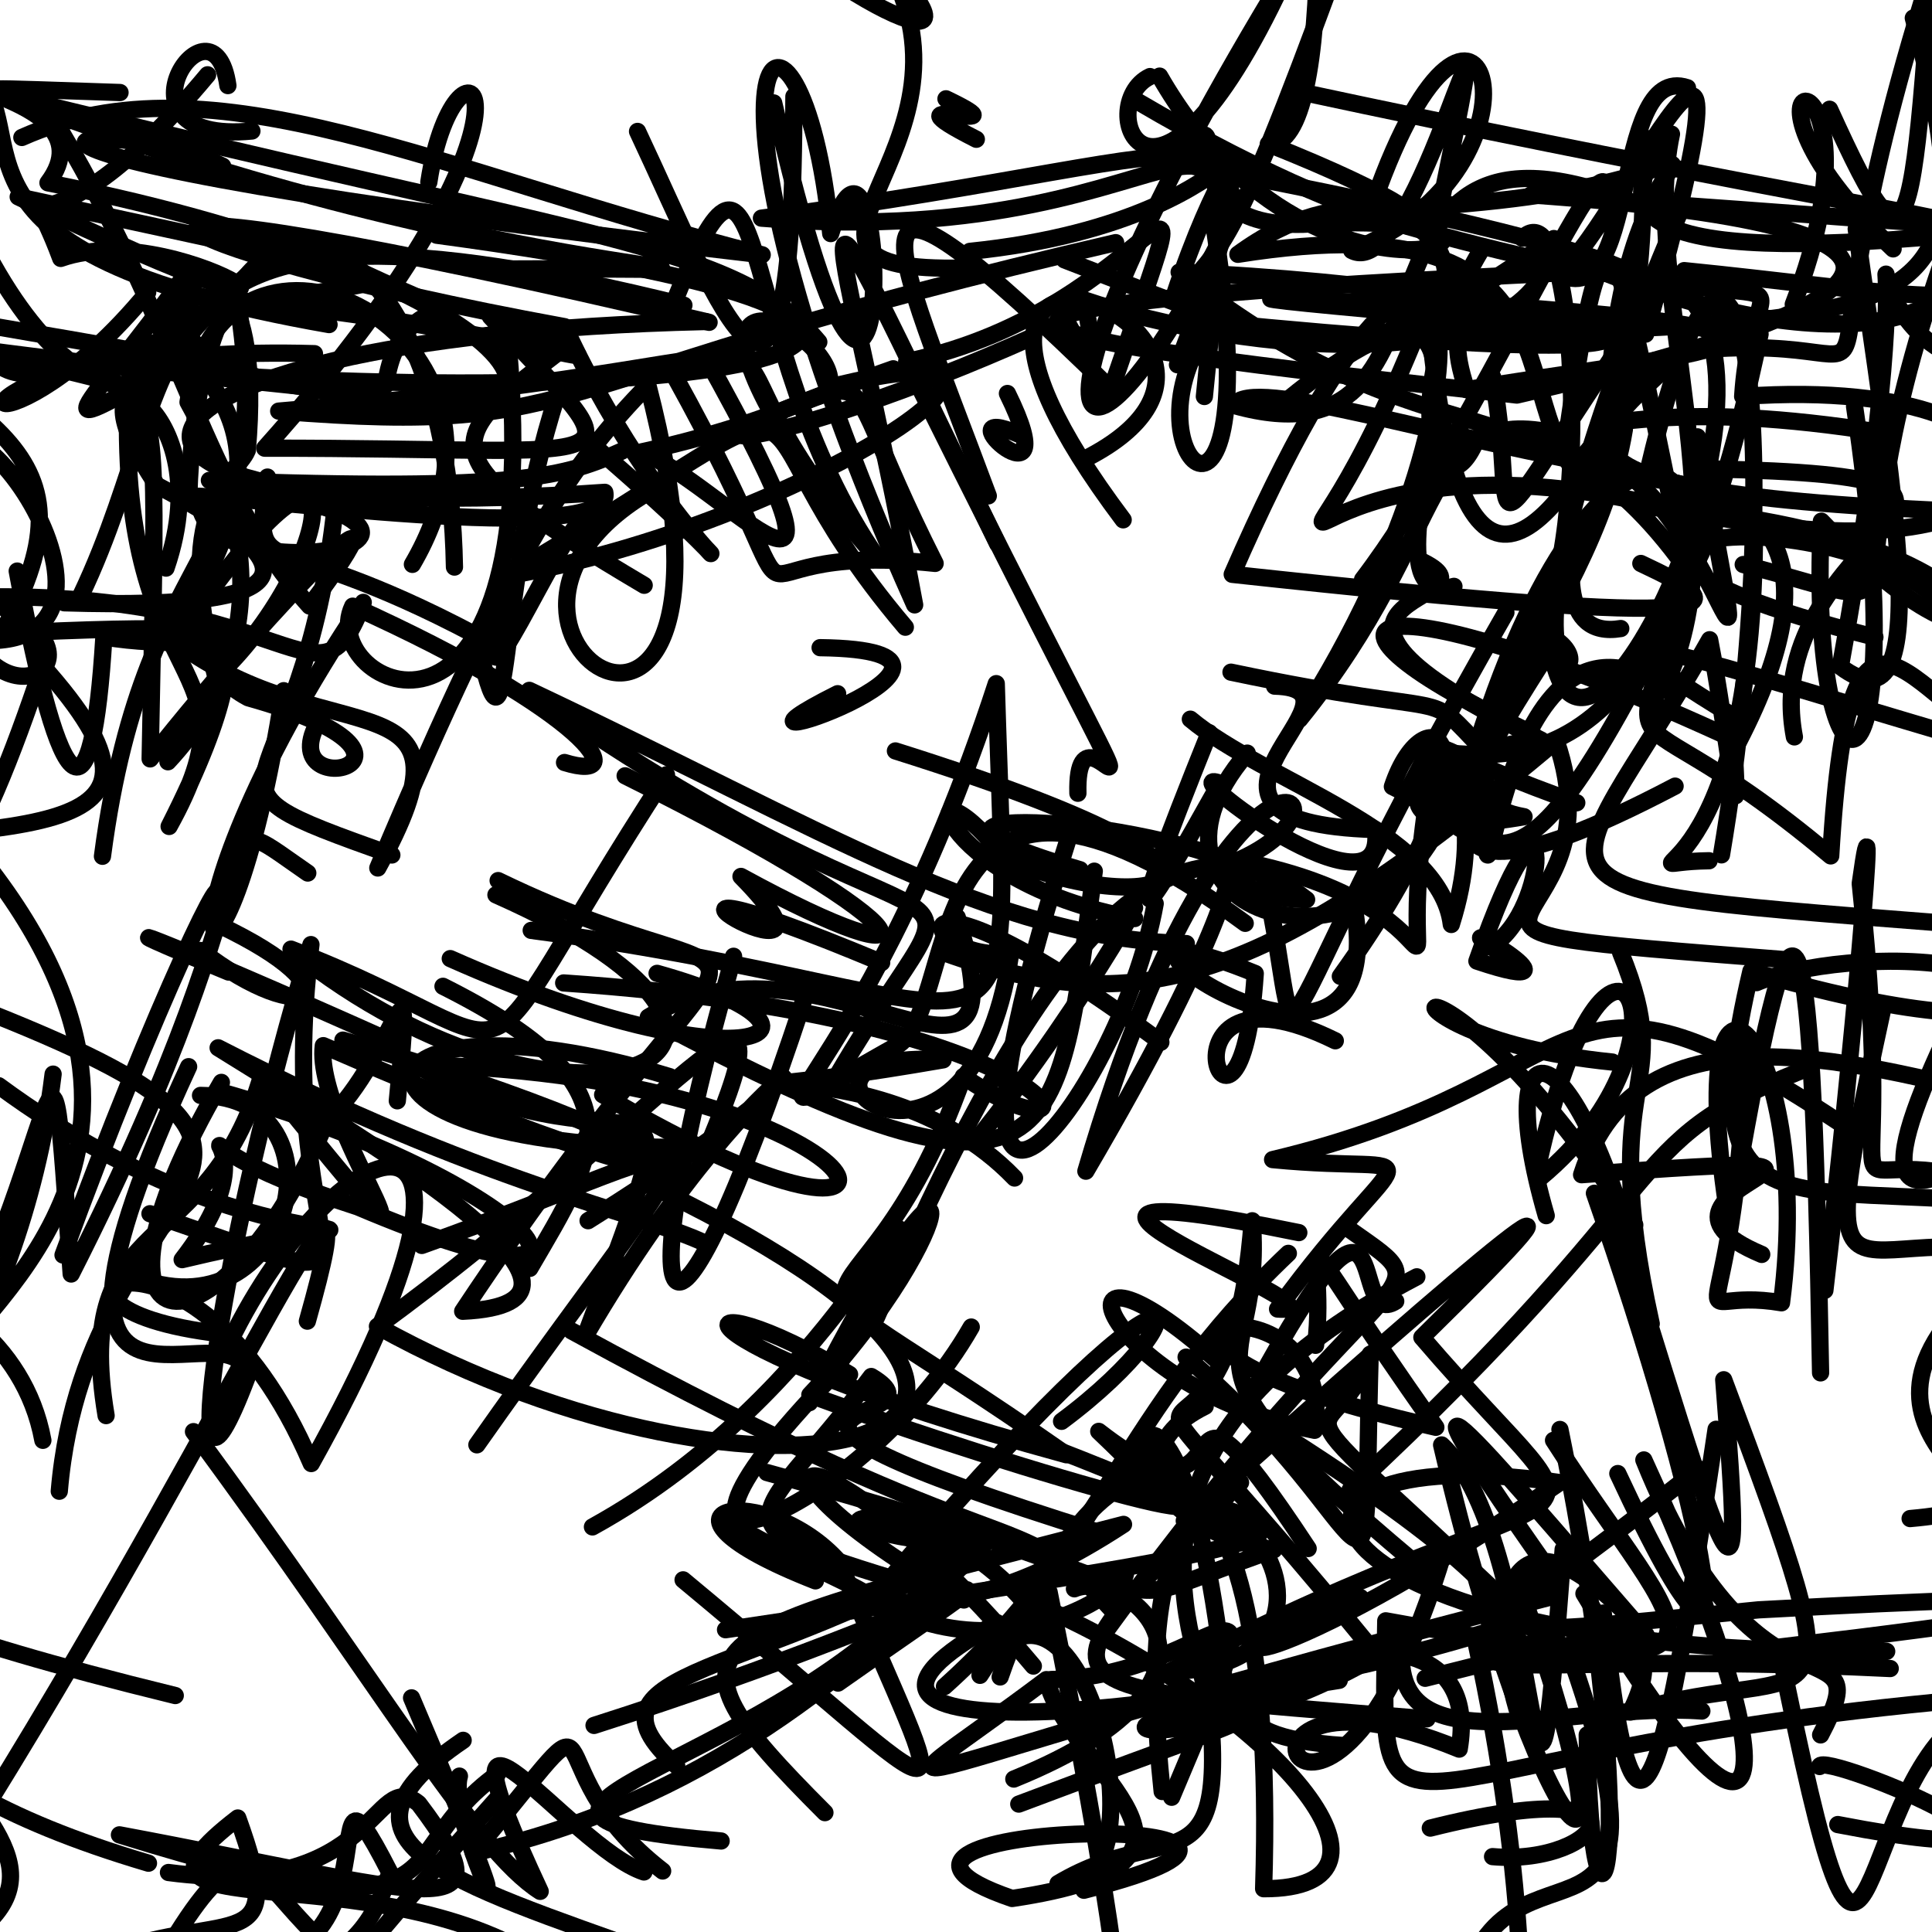 <?xml version="1.0" ?>
<svg xmlns="http://www.w3.org/2000/svg" version="1.1" width="224" height="224">
  <defs/>
  <g>
    <path d="M 68.874 200.049 C 113.515 185.8 124.9 175.593 97.162 195.138 C 106.745 183.504 103.422 187.524 84.68 176.552" stroke-width="2.0" fill="none" stroke="rgb(0, 0, 0)" stroke-opacity="1" stroke-linecap="round" stroke-linejoin="round"/>
    <path d="M 208.776 124.171 C 187.416 132.612 195.653 136.353 156.526 172.758" stroke-width="2.0" fill="none" stroke="rgb(0, 0, 0)" stroke-opacity="1" stroke-linecap="round" stroke-linejoin="round"/>
    <path d="M 128.487 46.51 C 115.846 21.148 129.912 54.363 125.681 34.763 C 143.996 41.01 178.425 44.492 180.156 27.659 C 155.996 44.516 153.318 41.6 123.42 30.131" stroke-width="2.0" fill="none" stroke="rgb(0, 0, 0)" stroke-opacity="1" stroke-linecap="round" stroke-linejoin="round"/>
    <path d="M 194.215 91.145 C 154.154 112.214 174.763 83.431 179.835 75.119 C 183.428 99.212 211.058 40.382 192.987 32.41 C 169.06 67.403 176.54 62.441 173.057 43.715" stroke-width="2.0" fill="none" stroke="rgb(0, 0, 0)" stroke-opacity="1" stroke-linecap="round" stroke-linejoin="round"/>
    <path d="M 7.456 69.889 C 37.855 70.822 34.737 64.936 18.206 56.284 C 6.23 38.556 26.224 45.613 19.25 65.866" stroke-width="2.0" fill="none" stroke="rgb(0, 0, 0)" stroke-opacity="1" stroke-linecap="round" stroke-linejoin="round"/>
    <path d="M 226.27 41.224 C 211.423 34.075 225.167 11.843 213.376 77.288 C 225.006 86.008 219.09 54.753 215.213 26.543" stroke-width="2.0" fill="none" stroke="rgb(0, 0, 0)" stroke-opacity="1" stroke-linecap="round" stroke-linejoin="round"/>
    <path d="M 123.736 97.638 C 104.397 158.605 129.799 127.96 133.936 104.765" stroke-width="2.0" fill="none" stroke="rgb(0, 0, 0)" stroke-opacity="1" stroke-linecap="round" stroke-linejoin="round"/>
    <path d="M 188.332 49.798 C 184.585 72.542 161.455 91.996 176.702 94.69 C 157.591 98.114 162.625 87.265 178.679 85.801 C 143.466 68.634 174.848 70.117 165.031 65.163" stroke-width="2.0" fill="none" stroke="rgb(0, 0, 0)" stroke-opacity="1" stroke-linecap="round" stroke-linejoin="round"/>
    <path d="M 145.372 161.18 C 162.174 130.221 156.122 154.51 161.823 150.868" stroke-width="2.0" fill="none" stroke="rgb(0, 0, 0)" stroke-opacity="1" stroke-linecap="round" stroke-linejoin="round"/>
    <path d="M 64.604 45.83 C 57.27 68.177 59.502 93.468 55.231 73.68 C 30.194 60.394 29.357 68.26 31.012 55.312" stroke-width="2.0" fill="none" stroke="rgb(0, 0, 0)" stroke-opacity="1" stroke-linecap="round" stroke-linejoin="round"/>
    <path d="M 225.123 30.531 C 210.508 72.994 226.241 71.608 202.112 65.452" stroke-width="2.0" fill="none" stroke="rgb(0, 0, 0)" stroke-opacity="1" stroke-linecap="round" stroke-linejoin="round"/>
    <path d="M 185.557 52.826 C 199.982 59.964 204.258 92.414 196.806 50.648" stroke-width="2.0" fill="none" stroke="rgb(0, 0, 0)" stroke-opacity="1" stroke-linecap="round" stroke-linejoin="round"/>
    <path d="M 241.914 140.685 C 209.369 135.24 195.078 146.466 203.004 112.593 C 237.303 122.653 249.972 117.141 228.982 96.33" stroke-width="2.0" fill="none" stroke="rgb(0, 0, 0)" stroke-opacity="1" stroke-linecap="round" stroke-linejoin="round"/>
    <path d="M 59.032 31.184 C 102.431 30.948 59.405 34.178 0.487 10.98 C 68.893 27.965 85.266 28.079 94.934 39.653" stroke-width="2.0" fill="none" stroke="rgb(0, 0, 0)" stroke-opacity="1" stroke-linecap="round" stroke-linejoin="round"/>
    <path d="M 115.96 194.429 C 127.36 161.474 148.458 158.716 146.508 218.982 C 164.988 219.026 148.417 198.656 120.378 186.118" stroke-width="2.0" fill="none" stroke="rgb(0, 0, 0)" stroke-opacity="1" stroke-linecap="round" stroke-linejoin="round"/>
    <path d="M 207.915 35.285 C 220.209 3.439 195.989 6.524 219.493 28.855" stroke-width="2.0" fill="none" stroke="rgb(0, 0, 0)" stroke-opacity="1" stroke-linecap="round" stroke-linejoin="round"/>
    <path d="M 88.91 170.728 C 143.957 185.786 124.206 187.769 147.697 179.687 C 120.928 175.194 137.346 142.785 142.389 199.419" stroke-width="2.0" fill="none" stroke="rgb(0, 0, 0)" stroke-opacity="1" stroke-linecap="round" stroke-linejoin="round"/>
    <path d="M 219.156 193.452 C 171.629 191.134 165.461 197.402 176.463 184.712 C 191.53 227.994 178.073 214.462 167.143 167.529 C 179.425 178.794 177.396 231.531 181.234 179.639" stroke-width="2.0" fill="none" stroke="rgb(0, 0, 0)" stroke-opacity="1" stroke-linecap="round" stroke-linejoin="round"/>
    <path d="M 131.615 230.316 C 132.749 235.492 123.817 245.107 130.438 246.142 C 140.775 248.372 150.406 248.328 144.433 247.107 C 150.044 254.569 159.748 246.428 166.428 253.527" stroke-width="2.0" fill="none" stroke="rgb(0, 0, 0)" stroke-opacity="1" stroke-linecap="round" stroke-linejoin="round"/>
    <path d="M 6.158 124.537 C 2.293 156.3 -16.36 175.06 -6.078 159.749 C -7.192 154.114 26.456 136.038 -1.669 100.118" stroke-width="2.0" fill="none" stroke="rgb(0, 0, 0)" stroke-opacity="1" stroke-linecap="round" stroke-linejoin="round"/>
    <path d="M 181.911 192.591 C 143.818 156.159 154.244 170.411 158.862 157.008 C 157.86 192.575 161.109 177.585 137.518 157.349" stroke-width="2.0" fill="none" stroke="rgb(0, 0, 0)" stroke-opacity="1" stroke-linecap="round" stroke-linejoin="round"/>
    <path d="M 234.583 102.678 C 234.326 104.54 231.408 113.158 228.687 113.949 C 219.249 132.643 215.823 143.736 232.069 132.081" stroke-width="2.0" fill="none" stroke="rgb(0, 0, 0)" stroke-opacity="1" stroke-linecap="round" stroke-linejoin="round"/>
    <path d="M 185.263 134.149 C 201.58 186.962 202.248 190.657 199.852 159.971 C 216.393 204.17 211.091 191.827 189.044 198.5 C 194.708 186.812 184.057 189.849 165.236 194.584" stroke-width="2.0" fill="none" stroke="rgb(0, 0, 0)" stroke-opacity="1" stroke-linecap="round" stroke-linejoin="round"/>
    <path d="M 182.815 93.074 C 153.903 82.871 175.689 83.679 168.267 107.186 C 166.973 96.415 146.474 90.481 138.012 83.384" stroke-width="2.0" fill="none" stroke="rgb(0, 0, 0)" stroke-opacity="1" stroke-linecap="round" stroke-linejoin="round"/>
    <path d="M 101.625 152.729 C 117.527 116.205 133.513 90.278 151.492 104.3 C 131.311 103.966 157.124 82.514 125.898 135.789 C 143.24 76.552 161.041 94.041 141.329 100.603" stroke-width="2.0" fill="none" stroke="rgb(0, 0, 0)" stroke-opacity="1" stroke-linecap="round" stroke-linejoin="round"/>
    <path d="M 196.502 40.61 C 225.798 37.954 205.008 55.607 224.732 -5.842 C 238.36 41.177 240.978 35.979 195.27 31.376" stroke-width="2.0" fill="none" stroke="rgb(0, 0, 0)" stroke-opacity="1" stroke-linecap="round" stroke-linejoin="round"/>
    <path d="M 77.273 89.828 C 51.797 129.052 64.651 121.934 33.741 110.046 C 65.897 135.98 99.601 122.408 57.499 103.751" stroke-width="2.0" fill="none" stroke="rgb(0, 0, 0)" stroke-opacity="1" stroke-linecap="round" stroke-linejoin="round"/>
    <path d="M -0.147 125.88 C 33.101 150.375 55.313 137.896 21.119 146.044 C 34.775 128.417 12.301 130.581 41.48 139.929 C 76.368 154.722 62.081 136.873 25.417 126.54" stroke-width="2.0" fill="none" stroke="rgb(0, 0, 0)" stroke-opacity="1" stroke-linecap="round" stroke-linejoin="round"/>
    <path d="M 39.76 120.593 C 85.563 133.737 93.217 145.461 37.485 121.235 C 36.228 130.84 57.263 157.885 30.353 124.632 C 24.06 146.418 8.259 140.015 12.301 164.127" stroke-width="2.0" fill="none" stroke="rgb(0, 0, 0)" stroke-opacity="1" stroke-linecap="round" stroke-linejoin="round"/>
    <path d="M 38.151 37.631 C -9.87 29.247 4.895 15.36 -3.196 8.272" stroke-width="2.0" fill="none" stroke="rgb(0, 0, 0)" stroke-opacity="1" stroke-linecap="round" stroke-linejoin="round"/>
    <path d="M 180.583 50.287 C 164.667 46.67 168.522 61.353 150.684 83.39 C 176.516 43.119 169.527 5.448 142.866 66.59 C 203.58 73.186 201.46 70.58 190.242 65.33" stroke-width="2.0" fill="none" stroke="rgb(0, 0, 0)" stroke-opacity="1" stroke-linecap="round" stroke-linejoin="round"/>
    <path d="M 213.803 -4.066 C 222.333 -7.084 217.608 -19.202 211.397 -12.758 C 222.118 -6.235 220.641 -5.426 225.056 -13.812" stroke-width="2.0" fill="none" stroke="rgb(0, 0, 0)" stroke-opacity="1" stroke-linecap="round" stroke-linejoin="round"/>
    <path d="M 125.223 100.836 C 97.405 92.787 132.472 94.195 146.493 101.486 C 152.198 126.849 143.6 124.753 174.598 71.017" stroke-width="2.0" fill="none" stroke="rgb(0, 0, 0)" stroke-opacity="1" stroke-linecap="round" stroke-linejoin="round"/>
    <path d="M 168.788 90.726 C 161.566 116.63 128.206 106.347 144.606 87.318" stroke-width="2.0" fill="none" stroke="rgb(0, 0, 0)" stroke-opacity="1" stroke-linecap="round" stroke-linejoin="round"/>
    <path d="M 159.702 191.991 C 121.072 144.657 142.185 181.568 145.188 141.539 C 146.65 160.585 133.794 155.78 163.906 181.081" stroke-width="2.0" fill="none" stroke="rgb(0, 0, 0)" stroke-opacity="1" stroke-linecap="round" stroke-linejoin="round"/>
    <path d="M 81.776 144.147 C 74.248 140.58 56.156 137.356 25.29 121.484 C 44.834 133.598 73.968 151.083 53.645 152.033 C 89.295 98.3 92.693 119.059 57.755 102.098" stroke-width="2.0" fill="none" stroke="rgb(0, 0, 0)" stroke-opacity="1" stroke-linecap="round" stroke-linejoin="round"/>
    <path d="M 210.971 204.811 C 211.024 202.803 248.68 218.412 213.076 211.543" stroke-width="2.0" fill="none" stroke="rgb(0, 0, 0)" stroke-opacity="1" stroke-linecap="round" stroke-linejoin="round"/>
    <path d="M 142.724 77.933 C 170.472 83.775 164.587 79.232 172.256 87.277 C 193.549 35.813 173.474 75.269 187.916 72.874" stroke-width="2.0" fill="none" stroke="rgb(0, 0, 0)" stroke-opacity="1" stroke-linecap="round" stroke-linejoin="round"/>
    <path d="M 179.584 185.219 C 99.396 205.638 97.689 212.539 121.326 194.738 C 124.21 205.854 145.189 215.979 117.347 220.113 C 90.586 210.964 163.258 209.637 125.671 219.16" stroke-width="2.0" fill="none" stroke="rgb(0, 0, 0)" stroke-opacity="1" stroke-linecap="round" stroke-linejoin="round"/>
    <path d="M 58.12 71.075 C 54.304 86.662 64.668 61.824 67.598 60.3" stroke-width="2.0" fill="none" stroke="rgb(0, 0, 0)" stroke-opacity="1" stroke-linecap="round" stroke-linejoin="round"/>
    <path d="M 121.636 184.588 C 136.312 257.796 131.059 256.333 119.392 256.15 C 136.637 235.287 144.759 238.602 140.818 230.29 C 131.892 237.588 125.188 239.766 125.385 235.147" stroke-width="2.0" fill="none" stroke="rgb(0, 0, 0)" stroke-opacity="1" stroke-linecap="round" stroke-linejoin="round"/>
    <path d="M 234.117 68.005 C 221.982 87.594 231.923 78.297 239.234 76.253" stroke-width="2.0" fill="none" stroke="rgb(0, 0, 0)" stroke-opacity="1" stroke-linecap="round" stroke-linejoin="round"/>
    <path d="M 118.146 50.364 C 108.593 46.178 124.084 60.401 116.804 45.622" stroke-width="2.0" fill="none" stroke="rgb(0, 0, 0)" stroke-opacity="1" stroke-linecap="round" stroke-linejoin="round"/>
    <path d="M 74.689 67.858 C 49.866 53.142 50.808 51.421 64.599 40.957" stroke-width="2.0" fill="none" stroke="rgb(0, 0, 0)" stroke-opacity="1" stroke-linecap="round" stroke-linejoin="round"/>
    <path d="M 150.587 142.911 C 107.234 134.017 158.355 152.526 148.125 151.774 C 163.431 130.81 166.904 136.328 147.547 134.447 C 186.15 125.292 179.419 107.683 213.105 130.053" stroke-width="2.0" fill="none" stroke="rgb(0, 0, 0)" stroke-opacity="1" stroke-linecap="round" stroke-linejoin="round"/>
    <path d="M 234.83 87.687 C 192.929 75.434 179.895 70.158 200.798 82.938 C 202.2 103.827 200.28 84.576 198.217 74.171 C 180.255 106.023 170.283 102.541 236.643 107.923" stroke-width="2.0" fill="none" stroke="rgb(0, 0, 0)" stroke-opacity="1" stroke-linecap="round" stroke-linejoin="round"/>
    <path d="M 221.464 176.066 C 242.445 174.211 208.498 167.996 230.08 148.939 C 225.129 183.484 226.988 160.399 229.617 187.813" stroke-width="2.0" fill="none" stroke="rgb(0, 0, 0)" stroke-opacity="1" stroke-linecap="round" stroke-linejoin="round"/>
    <path d="M 160.467 230.508 C 183.272 226.787 191.107 223.107 194.552 228.229" stroke-width="2.0" fill="none" stroke="rgb(0, 0, 0)" stroke-opacity="1" stroke-linecap="round" stroke-linejoin="round"/>
    <path d="M 149.442 166.789 C 194.076 195.364 161.878 188.761 179.663 182.147 C 155.472 147.781 177.598 174.387 190.851 189.559 C 174.655 171.402 172.344 186.05 175.885 198.155" stroke-width="2.0" fill="none" stroke="rgb(0, 0, 0)" stroke-opacity="1" stroke-linecap="round" stroke-linejoin="round"/>
    <path d="M 23.123 58.127 C 23.507 69.362 64.403 62.419 24.277 55.694 C 60.704 57.047 65.626 55.151 72.122 52.292" stroke-width="2.0" fill="none" stroke="rgb(0, 0, 0)" stroke-opacity="1" stroke-linecap="round" stroke-linejoin="round"/>
    <path d="M 32.895 80.081 C 25.851 125.279 14.86 110.379 42.115 69.841 C 36.892 83.704 34.522 68.493 -2.505 69.221 C 14.857 75.544 -0.434 85.658 -4.61 70.384" stroke-width="2.0" fill="none" stroke="rgb(0, 0, 0)" stroke-opacity="1" stroke-linecap="round" stroke-linejoin="round"/>
    <path d="M 176.503 27.621 C 183.375 20.872 184.459 67.631 177.622 72.905 C 191.224 76.929 166.101 91.348 195.01 24.004" stroke-width="2.0" fill="none" stroke="rgb(0, 0, 0)" stroke-opacity="1" stroke-linecap="round" stroke-linejoin="round"/>
    <path d="M 75.545 56.849 C 47.568 72.943 89.614 100.498 75.112 44.64 C 66.591 53.444 59.81 62.585 43.804 100.636 C 56.239 78.11 38.934 87.425 21.4 75.134" stroke-width="2.0" fill="none" stroke="rgb(0, 0, 0)" stroke-opacity="1" stroke-linecap="round" stroke-linejoin="round"/>
    <path d="M 14.814 46.284 C 13.817 81.478 30.647 75.896 19.608 95.821 C 34.493 66.513 18.11 75.238 28.78 80.903 C 54.979 88.243 30.251 93.87 37.33 82.99" stroke-width="2.0" fill="none" stroke="rgb(0, 0, 0)" stroke-opacity="1" stroke-linecap="round" stroke-linejoin="round"/>
    <path d="M 171.084 190.216 C 183.386 246.959 170.194 269.719 174.867 274.719 C 136.625 235.862 147.769 243.264 138.663 235.108" stroke-width="2.0" fill="none" stroke="rgb(0, 0, 0)" stroke-opacity="1" stroke-linecap="round" stroke-linejoin="round"/>
    <path d="M 53.699 201.776 C 36.255 213.61 52.155 218.13 75.986 226.677 C 68.054 231.234 59.501 233.341 64.889 234.97 C 65.792 226.262 55.008 226.454 54.599 231.576" stroke-width="2.0" fill="none" stroke="rgb(0, 0, 0)" stroke-opacity="1" stroke-linecap="round" stroke-linejoin="round"/>
    <path d="M -3.714 187.981 C -11.017 179.694 -37.961 182.33 20.32 196.584" stroke-width="2.0" fill="none" stroke="rgb(0, 0, 0)" stroke-opacity="1" stroke-linecap="round" stroke-linejoin="round"/>
    <path d="M 160.012 -17.532 C 144.535 24.973 142.762 28.688 136.094 34.406 C 146.138 4.097 150.148 25.297 112.446 29.145" stroke-width="2.0" fill="none" stroke="rgb(0, 0, 0)" stroke-opacity="1" stroke-linecap="round" stroke-linejoin="round"/>
    <path d="M 24.785 105.163 C 27.338 97.322 18.177 115.817 7.307 145.51" stroke-width="2.0" fill="none" stroke="rgb(0, 0, 0)" stroke-opacity="1" stroke-linecap="round" stroke-linejoin="round"/>
    <path d="M 25.728 154.658 C -1.857 151.508 22.082 137.021 36.087 169.686 C 62.692 121.986 38.4 129.985 25.989 156.935" stroke-width="2.0" fill="none" stroke="rgb(0, 0, 0)" stroke-opacity="1" stroke-linecap="round" stroke-linejoin="round"/>
    <path d="M 139.637 45.971 C 144.41 -1.563 142.202 29.724 88.281 25.293 C 145.877 17.814 149.431 8.073 136.518 42.289" stroke-width="2.0" fill="none" stroke="rgb(0, 0, 0)" stroke-opacity="1" stroke-linecap="round" stroke-linejoin="round"/>
    <path d="M 192.751 80.049 C 202.195 61.736 190.081 32.736 193.794 15.546 C 181.181 30.094 204.469 30.082 241.367 25.617" stroke-width="2.0" fill="none" stroke="rgb(0, 0, 0)" stroke-opacity="1" stroke-linecap="round" stroke-linejoin="round"/>
    <path d="M 143.831 171.882 C 118.987 196.863 118.448 195.439 165.448 199.285" stroke-width="2.0" fill="none" stroke="rgb(0, 0, 0)" stroke-opacity="1" stroke-linecap="round" stroke-linejoin="round"/>
    <path d="M 102.224 111.606 C 62.933 95.213 101.97 117.939 85.911 101.616 C 109.381 114.473 109.327 108.268 72.48 89.949" stroke-width="2.0" fill="none" stroke="rgb(0, 0, 0)" stroke-opacity="1" stroke-linecap="round" stroke-linejoin="round"/>
    <path d="M 157.15 106.039 C 160.897 133.257 118.424 101.852 145.537 112.869 C 143.726 140.464 132.226 109.533 154.818 120.67" stroke-width="2.0" fill="none" stroke="rgb(0, 0, 0)" stroke-opacity="1" stroke-linecap="round" stroke-linejoin="round"/>
    <path d="M 57.667 205.704 C 44.361 215.274 55.3 225.593 13.848 212.736 C 49.384 219.376 59.788 223.943 48.541 209.112 C 43.112 204.741 43.936 220.359 19.532 217.101" stroke-width="2.0" fill="none" stroke="rgb(0, 0, 0)" stroke-opacity="1" stroke-linecap="round" stroke-linejoin="round"/>
    <path d="M 23.273 110.203 C 35.824 119.834 41.768 114.989 25.376 107.231" stroke-width="2.0" fill="none" stroke="rgb(0, 0, 0)" stroke-opacity="1" stroke-linecap="round" stroke-linejoin="round"/>
    <path d="M 129.148 109.069 C 136.154 97.145 126.923 115.194 112.933 132.527" stroke-width="2.0" fill="none" stroke="rgb(0, 0, 0)" stroke-opacity="1" stroke-linecap="round" stroke-linejoin="round"/>
    <path d="M 27.284 33.422 C 32.987 65.739 16.962 60.538 11.879 99.279" stroke-width="2.0" fill="none" stroke="rgb(0, 0, 0)" stroke-opacity="1" stroke-linecap="round" stroke-linejoin="round"/>
    <path d="M 140.203 84.954 C 129.247 112.23 132.308 107.08 141.43 90.806 C 135.463 88.622 161.061 107.798 159.459 96.18 C 131.828 95.378 160.437 79.879 147.775 79.552" stroke-width="2.0" fill="none" stroke="rgb(0, 0, 0)" stroke-opacity="1" stroke-linecap="round" stroke-linejoin="round"/>
    <path d="M 196.937 170.288 C 171.217 190.79 163.743 190.596 203.881 186.649 C 244.547 184.423 257.974 184.829 206.252 190.97 C 217.489 247.006 214.304 207.961 228.005 199.044" stroke-width="2.0" fill="none" stroke="rgb(0, 0, 0)" stroke-opacity="1" stroke-linecap="round" stroke-linejoin="round"/>
    <path d="M 134.447 8.825 C 153.305 41.685 187.771 23.922 151.102 26.004 C 132.974 26.499 145.245 8.11 135.992 19.223" stroke-width="2.0" fill="none" stroke="rgb(0, 0, 0)" stroke-opacity="1" stroke-linecap="round" stroke-linejoin="round"/>
    <path d="M 61.427 147.058 C 69.281 133.576 74.758 126.106 51.361 114.355" stroke-width="2.0" fill="none" stroke="rgb(0, 0, 0)" stroke-opacity="1" stroke-linecap="round" stroke-linejoin="round"/>
    <path d="M 182.398 192.953 C 196.147 232.902 173.108 208.204 168.846 233.618" stroke-width="2.0" fill="none" stroke="rgb(0, 0, 0)" stroke-opacity="1" stroke-linecap="round" stroke-linejoin="round"/>
    <path d="M -5.805 115.633 C 47.094 135.79 10.142 134.181 6.873 172.897" stroke-width="2.0" fill="none" stroke="rgb(0, 0, 0)" stroke-opacity="1" stroke-linecap="round" stroke-linejoin="round"/>
    <path d="M 81.673 41.156 C 102.679 78.747 83.591 55.912 74.344 52.401 C 106.512 45.389 93.808 36.406 108.42 65.321 C 80.306 62.367 97.519 78.46 78.191 43.564" stroke-width="2.0" fill="none" stroke="rgb(0, 0, 0)" stroke-opacity="1" stroke-linecap="round" stroke-linejoin="round"/>
    <path d="M 77.301 37.25 C 89.595 5.223 84.37 39.895 101.852 64.885 C 72.604 32.16 110.108 41.108 32.312 47.665 C 69.276 50.627 60.369 44.063 129.353 28.134" stroke-width="2.0" fill="none" stroke="rgb(0, 0, 0)" stroke-opacity="1" stroke-linecap="round" stroke-linejoin="round"/>
    <path d="M 188.065 49.154 C 167.778 62.338 223.886 42.747 201.578 85.979 C 157.345 65.51 147.911 71.28 177.691 85.039" stroke-width="2.0" fill="none" stroke="rgb(0, 0, 0)" stroke-opacity="1" stroke-linecap="round" stroke-linejoin="round"/>
    <path d="M 189.558 58.013 C 144.244 48.84 147.895 80.878 165.524 35.458 C 168.549 71.912 177.781 67.366 190.036 42.105" stroke-width="2.0" fill="none" stroke="rgb(0, 0, 0)" stroke-opacity="1" stroke-linecap="round" stroke-linejoin="round"/>
    <path d="M 234.906 196.456 C 158.334 202.186 160.133 219.942 160.669 187.922 C 206.704 196.342 195.232 190.571 180.12 166.997" stroke-width="2.0" fill="none" stroke="rgb(0, 0, 0)" stroke-opacity="1" stroke-linecap="round" stroke-linejoin="round"/>
    <path d="M 79.295 35.387 C 12.793 18.861 22.824 40.841 9.366 69.062" stroke-width="2.0" fill="none" stroke="rgb(0, 0, 0)" stroke-opacity="1" stroke-linecap="round" stroke-linejoin="round"/>
    <path d="M 133.333 8.877 C 126.58 12.071 133.616 31.32 149.524 -3.77 C 113.765 54.82 125.322 61.733 143.953 22.917" stroke-width="2.0" fill="none" stroke="rgb(0, 0, 0)" stroke-opacity="1" stroke-linecap="round" stroke-linejoin="round"/>
    <path d="M 25.669 125.494 C 6.514 158.396 25.829 158.673 37.853 129.97 C 45.961 122.414 48.112 106.639 46.065 127.63" stroke-width="2.0" fill="none" stroke="rgb(0, 0, 0)" stroke-opacity="1" stroke-linecap="round" stroke-linejoin="round"/>
    <path d="M 104.748 143.674 C 90.645 158.116 109.323 136.162 96.614 159.415 C 68.37 188.512 100.279 175.433 112.609 153.86" stroke-width="2.0" fill="none" stroke="rgb(0, 0, 0)" stroke-opacity="1" stroke-linecap="round" stroke-linejoin="round"/>
    <path d="M 184.859 138.348 C 197.399 174.22 204.629 207.465 187.573 170.847" stroke-width="2.0" fill="none" stroke="rgb(0, 0, 0)" stroke-opacity="1" stroke-linecap="round" stroke-linejoin="round"/>
    <path d="M 134.593 120.84 C 101.858 96.565 106.318 111.859 117.187 110.504 C 112.373 143.417 85.396 121.466 109.351 122.88 C 70.572 129.597 100.979 119.277 117.629 136.582" stroke-width="2.0" fill="none" stroke="rgb(0, 0, 0)" stroke-opacity="1" stroke-linecap="round" stroke-linejoin="round"/>
    <path d="M 149.013 46.578 C 182.653 19.01 154.653 71.802 168.573 67.984" stroke-width="2.0" fill="none" stroke="rgb(0, 0, 0)" stroke-opacity="1" stroke-linecap="round" stroke-linejoin="round"/>
    <path d="M 89.703 11.934 C 104.572 76.305 103.265 4.378 96.314 27.081 C 92.938 -7.779 76.246 3.663 106.046 70.131 C 97.415 23.509 89.456 8.784 115.664 63.05" stroke-width="2.0" fill="none" stroke="rgb(0, 0, 0)" stroke-opacity="1" stroke-linecap="round" stroke-linejoin="round"/>
    <path d="M 137.306 176.324 C 173.166 143.994 190.495 129.901 164.855 155.051 C 188.302 182.419 186.687 167.172 135.597 193.806 C 167.182 192.948 128.204 146.503 134.745 207.713" stroke-width="2.0" fill="none" stroke="rgb(0, 0, 0)" stroke-opacity="1" stroke-linecap="round" stroke-linejoin="round"/>
    <path d="M 26.423 9.923 C 24.751 -1.975 11.813 16.87 29.209 15.189" stroke-width="2.0" fill="none" stroke="rgb(0, 0, 0)" stroke-opacity="1" stroke-linecap="round" stroke-linejoin="round"/>
    <path d="M 15.31 147.899 C 33.937 155.587 40.701 127.16 23.249 127.004" stroke-width="2.0" fill="none" stroke="rgb(0, 0, 0)" stroke-opacity="1" stroke-linecap="round" stroke-linejoin="round"/>
    <path d="M 109.677 11.457 C 119.826 16.324 101.111 10.01 113.198 16.147" stroke-width="2.0" fill="none" stroke="rgb(0, 0, 0)" stroke-opacity="1" stroke-linecap="round" stroke-linejoin="round"/>
    <path d="M 35.685 101.221 C 22.478 92.14 34.29 96.427 8.253 147.712 C 5.429 108.353 7.959 132.781 -8.951 162.405 C -36.47 142.322 0.695 143.684 4.971 166.994" stroke-width="2.0" fill="none" stroke="rgb(0, 0, 0)" stroke-opacity="1" stroke-linecap="round" stroke-linejoin="round"/>
    <path d="M 151.671 179.54 C 133.242 151.578 145.922 180.42 127.39 165.956 C 144.054 181.795 126.252 169.663 139.731 163.047" stroke-width="2.0" fill="none" stroke="rgb(0, 0, 0)" stroke-opacity="1" stroke-linecap="round" stroke-linejoin="round"/>
    <path d="M 123.079 164.791 C 140.55 151.835 139.9 139.303 100.715 186.012" stroke-width="2.0" fill="none" stroke="rgb(0, 0, 0)" stroke-opacity="1" stroke-linecap="round" stroke-linejoin="round"/>
    <path d="M 131.766 11.688 C 163.219 30.206 178.282 29.121 147.051 16.689 C 155.152 17.107 153.194 -24.119 150.321 -47.52 C 170.82 -10.046 178.844 -3.701 176.849 -12.126" stroke-width="2.0" fill="none" stroke="rgb(0, 0, 0)" stroke-opacity="1" stroke-linecap="round" stroke-linejoin="round"/>
    <path d="M 73.918 15.237 C 83.63 35.842 92.011 59.987 92.047 11.183" stroke-width="2.0" fill="none" stroke="rgb(0, 0, 0)" stroke-opacity="1" stroke-linecap="round" stroke-linejoin="round"/>
    <path d="M 45.989 121.056 C 16.423 107.802 9.155 105.565 26.512 112.702" stroke-width="2.0" fill="none" stroke="rgb(0, 0, 0)" stroke-opacity="1" stroke-linecap="round" stroke-linejoin="round"/>
    <path d="M -1.61 209.45 C 28.659 160.519 43.906 123.799 35.637 153.177" stroke-width="2.0" fill="none" stroke="rgb(0, 0, 0)" stroke-opacity="1" stroke-linecap="round" stroke-linejoin="round"/>
    <path d="M 67.681 -6.267 C 73.904 -10.249 59.558 -1.107 42.48 -5.301" stroke-width="2.0" fill="none" stroke="rgb(0, 0, 0)" stroke-opacity="1" stroke-linecap="round" stroke-linejoin="round"/>
    <path d="M 227.25 60.507 C 232.245 92.638 230.752 89.686 233.81 120.89" stroke-width="2.0" fill="none" stroke="rgb(0, 0, 0)" stroke-opacity="1" stroke-linecap="round" stroke-linejoin="round"/>
    <path d="M 198.907 60.652 C 175.006 111.128 174.772 97.646 161.435 91.199 C 165.284 79.599 175.496 85.269 155.401 113.199" stroke-width="2.0" fill="none" stroke="rgb(0, 0, 0)" stroke-opacity="1" stroke-linecap="round" stroke-linejoin="round"/>
    <path d="M 211.581 149.606 C 214.641 123.812 218.054 85.3 215.68 102.442 C 220.441 147.23 210.248 131.931 228.938 136.681" stroke-width="2.0" fill="none" stroke="rgb(0, 0, 0)" stroke-opacity="1" stroke-linecap="round" stroke-linejoin="round"/>
    <path d="M 98.501 159.353 C 78.676 147.24 73.905 155.09 123.644 168.668 C 83.749 140.807 99.102 160.253 111.684 124.813 C 129.02 136.525 126.251 118.135 65.354 113.964" stroke-width="2.0" fill="none" stroke="rgb(0, 0, 0)" stroke-opacity="1" stroke-linecap="round" stroke-linejoin="round"/>
    <path d="M 109.503 195.545 C 128.403 178.548 129.685 163.973 149.374 145.317" stroke-width="2.0" fill="none" stroke="rgb(0, 0, 0)" stroke-opacity="1" stroke-linecap="round" stroke-linejoin="round"/>
    <path d="M 157.982 67.185 C 171.129 49.952 186.498 13.752 186.212 22.378 C 153.988 11.781 171.396 54.948 143.063 47.007 C 145.01 43.453 166.684 50.897 189.565 54.629" stroke-width="2.0" fill="none" stroke="rgb(0, 0, 0)" stroke-opacity="1" stroke-linecap="round" stroke-linejoin="round"/>
    <path d="M 229.79 26.658 C 227.031 44.431 196.181 36.896 180.426 29.131" stroke-width="2.0" fill="none" stroke="rgb(0, 0, 0)" stroke-opacity="1" stroke-linecap="round" stroke-linejoin="round"/>
    <path d="M 185.888 187.022 C 189.962 226.581 194.049 198.536 198.965 165.713" stroke-width="2.0" fill="none" stroke="rgb(0, 0, 0)" stroke-opacity="1" stroke-linecap="round" stroke-linejoin="round"/>
    <path d="M 131.562 106.498 C 107.577 102.115 105.549 86.029 116.113 99.005 C 128.471 106.248 156.742 103.728 103.817 87.066" stroke-width="2.0" fill="none" stroke="rgb(0, 0, 0)" stroke-opacity="1" stroke-linecap="round" stroke-linejoin="round"/>
    <path d="M 211.087 201.148 C 218.303 187.441 203.871 202.254 190.592 169.269 C 206.881 204.598 207.42 224.28 183.644 184.765" stroke-width="2.0" fill="none" stroke="rgb(0, 0, 0)" stroke-opacity="1" stroke-linecap="round" stroke-linejoin="round"/>
    <path d="M -37.094 98.458 C 3.799 95.797 23.611 98.193 4.931 77.228 C -2.139 98.358 -9.216 112.785 -19.655 107.323" stroke-width="2.0" fill="none" stroke="rgb(0, 0, 0)" stroke-opacity="1" stroke-linecap="round" stroke-linejoin="round"/>
    <path d="M 22.434 165.986 C 43.952 195.082 54.97 214.463 62.63 219.288 C 48.714 189.466 66.059 214.196 74.657 217.04" stroke-width="2.0" fill="none" stroke="rgb(0, 0, 0)" stroke-opacity="1" stroke-linecap="round" stroke-linejoin="round"/>
    <path d="M 25.586 80.638 C 19.293 57.816 27.305 55.53 28.673 52.214 C 32.199 11.949 0.2 45.329 44.193 45.459" stroke-width="2.0" fill="none" stroke="rgb(0, 0, 0)" stroke-opacity="1" stroke-linecap="round" stroke-linejoin="round"/>
    <path d="M 21.605 38.856 C -11.988 46.45 0.575 54.026 17.123 33.889" stroke-width="2.0" fill="none" stroke="rgb(0, 0, 0)" stroke-opacity="1" stroke-linecap="round" stroke-linejoin="round"/>
    <path d="M 121.882 194.725 C 141.506 194.502 149.683 175.555 135.842 208.378" stroke-width="2.0" fill="none" stroke="rgb(0, 0, 0)" stroke-opacity="1" stroke-linecap="round" stroke-linejoin="round"/>
    <path d="M 186.846 41.532 C 190.587 5.712 211.615 23.04 156.564 24.339 C 216.341 42.118 203.431 24.628 202.046 45.961 C 242.395 43.14 242.145 67.645 199.877 60.128" stroke-width="2.0" fill="none" stroke="rgb(0, 0, 0)" stroke-opacity="1" stroke-linecap="round" stroke-linejoin="round"/>
    <path d="M 111.756 31.076 C 85.02 31.699 115.054 17.429 102.896 -4.112 C 117.063 10.74 92.81 -2.315 80.3 -16.205" stroke-width="2.0" fill="none" stroke="rgb(0, 0, 0)" stroke-opacity="1" stroke-linecap="round" stroke-linejoin="round"/>
    <path d="M 78.459 204.736 C 65.637 193.234 88.6 194.564 113.815 178.786 C 98.312 179.694 104.41 193.682 130.264 176.741 C 79.94 189.819 74.864 189.369 95.643 210.162" stroke-width="2.0" fill="none" stroke="rgb(0, 0, 0)" stroke-opacity="1" stroke-linecap="round" stroke-linejoin="round"/>
    <path d="M 58.951 40.245 C 63.427 92.633 36.482 79.549 40.894 70.281 C 68.081 82.555 73.533 90.898 65.454 88.407" stroke-width="2.0" fill="none" stroke="rgb(0, 0, 0)" stroke-opacity="1" stroke-linecap="round" stroke-linejoin="round"/>
    <path d="M 26.18 77.404 C 39.012 64.478 42.055 42.206 20.286 74.413" stroke-width="2.0" fill="none" stroke="rgb(0, 0, 0)" stroke-opacity="1" stroke-linecap="round" stroke-linejoin="round"/>
    <path d="M 103.563 42.759 C 69.069 54.836 90.286 52.256 119.798 39.028" stroke-width="2.0" fill="none" stroke="rgb(0, 0, 0)" stroke-opacity="1" stroke-linecap="round" stroke-linejoin="round"/>
    <path d="M 21.87 123.671 C -1.045 173.125 27.67 149.934 28.638 159.705 C 19.793 182.999 25.824 143.017 36.052 109.518 C 31.11 148.652 50.552 151.943 17.387 140.722" stroke-width="2.0" fill="none" stroke="rgb(0, 0, 0)" stroke-opacity="1" stroke-linecap="round" stroke-linejoin="round"/>
    <path d="M 91.469 51.244 C 77.251 28.549 97.534 38.774 96.152 44.9 C 129.523 36.469 92.818 61.068 58.683 66.784 C 101.539 41.516 81.562 45.162 104.966 72.719" stroke-width="2.0" fill="none" stroke="rgb(0, 0, 0)" stroke-opacity="1" stroke-linecap="round" stroke-linejoin="round"/>
    <path d="M -9.272 56.643 C -7.845 35.788 18.643 72.976 -0.269 74.241 C 12.809 51.464 -2.348 48.8 -25.788 31.988 C -8.348 34.087 -10.539 28.373 -10.3 21.441" stroke-width="2.0" fill="none" stroke="rgb(0, 0, 0)" stroke-opacity="1" stroke-linecap="round" stroke-linejoin="round"/>
    <path d="M 207.34 111.293 C 154.854 107.194 188.8 110.026 180.421 85.898 C 147.69 113.368 132.701 118.844 109.455 110.465" stroke-width="2.0" fill="none" stroke="rgb(0, 0, 0)" stroke-opacity="1" stroke-linecap="round" stroke-linejoin="round"/>
    <path d="M 173.051 215.26 C 185.823 216.406 193.06 205.109 165.832 211.953" stroke-width="2.0" fill="none" stroke="rgb(0, 0, 0)" stroke-opacity="1" stroke-linecap="round" stroke-linejoin="round"/>
    <path d="M 164.272 148.037 C 136.921 162.345 134.524 177.969 138.923 192.953" stroke-width="2.0" fill="none" stroke="rgb(0, 0, 0)" stroke-opacity="1" stroke-linecap="round" stroke-linejoin="round"/>
    <path d="M 217.381 73.873 C 164.996 60.823 221.89 55.551 228.781 75.232" stroke-width="2.0" fill="none" stroke="rgb(0, 0, 0)" stroke-opacity="1" stroke-linecap="round" stroke-linejoin="round"/>
    <path d="M 168.633 95.627 C 182.135 41.99 205.548 46.856 191.542 78.83 C 172.516 68.471 172.189 118.301 172.3 90.689" stroke-width="2.0" fill="none" stroke="rgb(0, 0, 0)" stroke-opacity="1" stroke-linecap="round" stroke-linejoin="round"/>
    <path d="M 76.406 137.925 C 137.604 167.702 88.718 178.735 43.761 153.774 C 77.541 129.183 93.371 105.825 82.017 133.011 C 34.466 133.882 39.581 113.177 77.661 124.832" stroke-width="2.0" fill="none" stroke="rgb(0, 0, 0)" stroke-opacity="1" stroke-linecap="round" stroke-linejoin="round"/>
    <path d="M 218.236 117.22 C 208.661 161.291 215.569 136.429 243.666 148.115" stroke-width="2.0" fill="none" stroke="rgb(0, 0, 0)" stroke-opacity="1" stroke-linecap="round" stroke-linejoin="round"/>
    <path d="M 68.449 51.345 C 94.893 74.055 77.96 64.881 65.458 37.875 C 14.711 28.615 -3.192 17.22 82.214 37.37" stroke-width="2.0" fill="none" stroke="rgb(0, 0, 0)" stroke-opacity="1" stroke-linecap="round" stroke-linejoin="round"/>
    <path d="M 97.119 80.431 C 77.895 90.079 120.675 75.412 95.085 75.092" stroke-width="2.0" fill="none" stroke="rgb(0, 0, 0)" stroke-opacity="1" stroke-linecap="round" stroke-linejoin="round"/>
    <path d="M 83.61 213.449 C 49.675 210.542 84.816 205.754 104.417 187.047 C 123.024 195.112 139.786 175.862 124.573 184.208 C 130.402 181.7 146.663 194.433 117.544 206.266" stroke-width="2.0" fill="none" stroke="rgb(0, 0, 0)" stroke-opacity="1" stroke-linecap="round" stroke-linejoin="round"/>
    <path d="M 6.961 15.049 C 21.256 39.17 23.766 56.849 35.897 70.27 C 49.561 52.052 32.621 68.804 17.409 87.987 C 18.109 51.529 18.383 50.538 15.06 43.792" stroke-width="2.0" fill="none" stroke="rgb(0, 0, 0)" stroke-opacity="1" stroke-linecap="round" stroke-linejoin="round"/>
    <path d="M 218.27 50.174 C 169.392 42.368 191.781 64.868 190.497 15.831" stroke-width="2.0" fill="none" stroke="rgb(0, 0, 0)" stroke-opacity="1" stroke-linecap="round" stroke-linejoin="round"/>
    <path d="M 173.897 110.46 C 165.094 104.426 186.099 116.421 171.235 111.431 C 179.947 86.461 179.901 104.317 173.611 109.208" stroke-width="2.0" fill="none" stroke="rgb(0, 0, 0)" stroke-opacity="1" stroke-linecap="round" stroke-linejoin="round"/>
    <path d="M 128.879 186.606 C 117.042 173.55 119.438 183.408 66.256 154.305" stroke-width="2.0" fill="none" stroke="rgb(0, 0, 0)" stroke-opacity="1" stroke-linecap="round" stroke-linejoin="round"/>
    <path d="M -4.532 15.706 C -6.445 42.704 -0.791 24.747 -14.843 19.076 C -5.526 16.284 -10.224 21.251 -12.772 27.19 C -20.723 37.127 -6.58 36.004 22.986 42.133" stroke-width="2.0" fill="none" stroke="rgb(0, 0, 0)" stroke-opacity="1" stroke-linecap="round" stroke-linejoin="round"/>
    <path d="M 198.155 99.797 C 186.034 99.956 203.021 105.391 203.415 62.622" stroke-width="2.0" fill="none" stroke="rgb(0, 0, 0)" stroke-opacity="1" stroke-linecap="round" stroke-linejoin="round"/>
    <path d="M 97.205 124.467 C 114.775 94.586 113.538 116.768 61.37 80.043 C 95.916 96.355 114.956 108.79 137.546 109.402" stroke-width="2.0" fill="none" stroke="rgb(0, 0, 0)" stroke-opacity="1" stroke-linecap="round" stroke-linejoin="round"/>
    <path d="M 189.239 31.26 C 90.159 35.726 115.072 39.065 175.865 45.803 C 223.774 34.756 228.543 26.215 177.501 22.6 C 253.114 27.591 237.906 29.34 150.159 10.524" stroke-width="2.0" fill="none" stroke="rgb(0, 0, 0)" stroke-opacity="1" stroke-linecap="round" stroke-linejoin="round"/>
    <path d="M 187.898 110.444 C 194.684 127.018 184.858 123.749 191.447 153.475 C 183.377 117.556 172.31 116.89 179.272 140.945" stroke-width="2.0" fill="none" stroke="rgb(0, 0, 0)" stroke-opacity="1" stroke-linecap="round" stroke-linejoin="round"/>
    <path d="M 84.12 188.954 C 163.208 177.163 150.356 178.383 134.001 172.172" stroke-width="2.0" fill="none" stroke="rgb(0, 0, 0)" stroke-opacity="1" stroke-linecap="round" stroke-linejoin="round"/>
    <path d="M 184.026 201.141 C 184.286 232.29 191.356 216.996 180.862 165.734" stroke-width="2.0" fill="none" stroke="rgb(0, 0, 0)" stroke-opacity="1" stroke-linecap="round" stroke-linejoin="round"/>
    <path d="M 110.989 106.357 C 119.445 133.829 95.279 105.659 75.162 117.936 C 123.947 144.155 122.49 132.41 126.874 101.005" stroke-width="2.0" fill="none" stroke="rgb(0, 0, 0)" stroke-opacity="1" stroke-linecap="round" stroke-linejoin="round"/>
    <path d="M 52.69 65.748 C 51.937 22.841 23.263 12.843 21.89 57.536 C 26.813 57.187 71.498 63.699 70.121 57.082 C 1.639 61.929 7.052 39.037 81.78 37.278" stroke-width="2.0" fill="none" stroke="rgb(0, 0, 0)" stroke-opacity="1" stroke-linecap="round" stroke-linejoin="round"/>
    <path d="M 85.052 110.872 C 72.376 155.685 77.127 164.565 93.188 115.967" stroke-width="2.0" fill="none" stroke="rgb(0, 0, 0)" stroke-opacity="1" stroke-linecap="round" stroke-linejoin="round"/>
    <path d="M 38.907 58.433 C 35.03 94.948 19.135 89.744 45.432 99.129" stroke-width="2.0" fill="none" stroke="rgb(0, 0, 0)" stroke-opacity="1" stroke-linecap="round" stroke-linejoin="round"/>
    <path d="M 195.649 10.173 C 186.572 7.11 190.294 37.793 180.144 31.414 C 184.607 33.191 207.325 -19.891 190.798 38.738 C 158.305 35.815 128.175 33.299 162.481 35.352" stroke-width="2.0" fill="none" stroke="rgb(0, 0, 0)" stroke-opacity="1" stroke-linecap="round" stroke-linejoin="round"/>
    <path d="M 152.529 155.978 C 154.083 143.245 147.463 138.682 166.476 165.484 C 118.009 154.539 155.242 145.821 152.416 165.832 C 126.734 160.692 120.663 139.558 141.069 157.714" stroke-width="2.0" fill="none" stroke="rgb(0, 0, 0)" stroke-opacity="1" stroke-linecap="round" stroke-linejoin="round"/>
    <path d="M 114.585 57.494 C 103.243 26.988 95.564 12.594 128.833 45.145 C 141.203 8.826 134.4 35.871 105.125 41.92 C 141.712 115.482 124.582 76.435 124.973 91.972" stroke-width="2.0" fill="none" stroke="rgb(0, 0, 0)" stroke-opacity="1" stroke-linecap="round" stroke-linejoin="round"/>
    <path d="M 159.275 23.345 C 171.67 -11.861 181.329 19.602 156.715 29.039 C 164.472 33.191 174.861 -14.74 167.244 22.587" stroke-width="2.0" fill="none" stroke="rgb(0, 0, 0)" stroke-opacity="1" stroke-linecap="round" stroke-linejoin="round"/>
    <path d="M 181.54 51.417 C 186.52 15.836 187.5 28.794 195.29 65.612 C 178.624 42.661 166.83 55.3 136.712 31.557 C 181.804 33.489 220.215 45.23 139.829 37.28" stroke-width="2.0" fill="none" stroke="rgb(0, 0, 0)" stroke-opacity="1" stroke-linecap="round" stroke-linejoin="round"/>
    <path d="M 22.617 69.318 C 36.958 43.546 15.106 43.891 21.612 31.285 C 24.935 47.657 8.977 53.22 -3.854 24.587 C -2.1 53.857 -0.557 39.914 36.46 41.005" stroke-width="2.0" fill="none" stroke="rgb(0, 0, 0)" stroke-opacity="1" stroke-linecap="round" stroke-linejoin="round"/>
    <path d="M 128.444 188.791 C 161.112 143.984 168.278 150.907 156.67 142.692" stroke-width="2.0" fill="none" stroke="rgb(0, 0, 0)" stroke-opacity="1" stroke-linecap="round" stroke-linejoin="round"/>
    <path d="M 199.592 99.114 C 207.79 50.37 201.66 5.61 190.153 58.755 C 238.512 61.411 236.187 86.578 211.175 60.426 C 209.498 95.75 222.347 96.527 215.022 47.125" stroke-width="2.0" fill="none" stroke="rgb(0, 0, 0)" stroke-opacity="1" stroke-linecap="round" stroke-linejoin="round"/>
    <path d="M 144.373 107.052 C 105.983 78.782 111.515 116.034 104.226 121.101 C 80.467 134.273 99.383 128.722 115.508 79.262 C 116.994 130.64 120.739 115.632 61.59 107.871" stroke-width="2.0" fill="none" stroke="rgb(0, 0, 0)" stroke-opacity="1" stroke-linecap="round" stroke-linejoin="round"/>
    <path d="M 143.327 99.747 C 174.308 105.538 159.922 123.922 166.141 88.551" stroke-width="2.0" fill="none" stroke="rgb(0, 0, 0)" stroke-opacity="1" stroke-linecap="round" stroke-linejoin="round"/>
    <path d="M 17.214 216.022 C -17.831 205.654 -18.283 192.178 -14.332 185.544 C -18.912 177.335 -18.248 185.666 -10.412 198.044 C -3.045 210.264 7.57 216.892 -3.708 224.756" stroke-width="2.0" fill="none" stroke="rgb(0, 0, 0)" stroke-opacity="1" stroke-linecap="round" stroke-linejoin="round"/>
    <path d="M 163.871 87.012 C 173.869 87.261 192.367 94.929 204.066 38.743" stroke-width="2.0" fill="none" stroke="rgb(0, 0, 0)" stroke-opacity="1" stroke-linecap="round" stroke-linejoin="round"/>
    <path d="M 20.801 34.26 C 60.783 37.249 80.427 46.781 56.852 36.705 C 74.264 55.501 74.936 51.925 30.689 51.963 C 67.136 11.176 52.876 0.272 49.718 21.126" stroke-width="2.0" fill="none" stroke="rgb(0, 0, 0)" stroke-opacity="1" stroke-linecap="round" stroke-linejoin="round"/>
    <path d="M 2.534 15.938 C 24.727 6.043 51.052 20.096 88.373 29.542 C -22.348 16.772 12.291 12.53 25.818 19.269" stroke-width="2.0" fill="none" stroke="rgb(0, 0, 0)" stroke-opacity="1" stroke-linecap="round" stroke-linejoin="round"/>
    <path d="M 43.065 228.443 C 27.753 224.998 40.585 232.583 45.196 217.095 C 34.753 196.715 49.375 235.905 19.912 225.177 C 34.221 201.75 27.478 234.981 62.344 232.464" stroke-width="2.0" fill="none" stroke="rgb(0, 0, 0)" stroke-opacity="1" stroke-linecap="round" stroke-linejoin="round"/>
    <path d="M 24.069 8.672 C 3.594 33.191 2.269 17.101 7.041 29.96 C 21.834 24.728 47.765 45.043 2.109 22.821 C 56.306 34.613 45.06 31.509 33.782 34.658" stroke-width="2.0" fill="none" stroke="rgb(0, 0, 0)" stroke-opacity="1" stroke-linecap="round" stroke-linejoin="round"/>
    <path d="M 232.56 13.751 C 229.813 -8.93 221.96 -5.509 234.461 11.86 C 234.923 10.726 241.368 8.143 245.651 18.5 C 231.145 -7.919 232.701 -1.601 226.584 8.035" stroke-width="2.0" fill="none" stroke="rgb(0, 0, 0)" stroke-opacity="1" stroke-linecap="round" stroke-linejoin="round"/>
    <path d="M 126.044 53.087 C 153.829 38.716 97.894 17.25 130.223 60.269" stroke-width="2.0" fill="none" stroke="rgb(0, 0, 0)" stroke-opacity="1" stroke-linecap="round" stroke-linejoin="round"/>
    <path d="M 231.415 16.388 C 230.283 33.348 219.266 29.59 229.71 43.629 C 226.642 6.358 230.847 8.151 229.47 9.65 C 227.196 19.744 230.066 3.057 223.026 -8.498" stroke-width="2.0" fill="none" stroke="rgb(0, 0, 0)" stroke-opacity="1" stroke-linecap="round" stroke-linejoin="round"/>
    <path d="M 127.47 177.692 C 75.321 161.422 111.204 165.677 101.016 159.596 C 87.086 178.421 80.06 176.088 111.753 185.506 C 81.409 168.314 93.439 161.775 119.808 193.168" stroke-width="2.0" fill="none" stroke="rgb(0, 0, 0)" stroke-opacity="1" stroke-linecap="round" stroke-linejoin="round"/>
    <path d="M 171.302 50.714 C 167.225 60.94 161.077 46.947 171.652 29.118" stroke-width="2.0" fill="none" stroke="rgb(0, 0, 0)" stroke-opacity="1" stroke-linecap="round" stroke-linejoin="round"/>
    <path d="M 186.944 123.137 C 154.719 119.9 164.06 103.163 189.539 142.026" stroke-width="2.0" fill="none" stroke="rgb(0, 0, 0)" stroke-opacity="1" stroke-linecap="round" stroke-linejoin="round"/>
    <path d="M 136.739 18.954 C 205.938 32.079 188.225 34.163 189.904 33.096 C 189.459 46.54 163.56 25.889 170.054 45.187 C 189.761 41.657 227.019 39.03 168.795 35.098" stroke-width="2.0" fill="none" stroke="rgb(0, 0, 0)" stroke-opacity="1" stroke-linecap="round" stroke-linejoin="round"/>
    <path d="M 47.815 65.434 C 63.799 38.074 25.716 20.282 21.8 46.629 C 27.671 57.21 32.937 73.879 19.471 88.32" stroke-width="2.0" fill="none" stroke="rgb(0, 0, 0)" stroke-opacity="1" stroke-linecap="round" stroke-linejoin="round"/>
    <path d="M 235.259 87.537 C 222.166 83.279 214.531 60.488 212.257 99.236 C 183.341 74.944 189.694 97.04 198.22 54.359 C 242.899 55.382 203.515 61.428 208.046 85.437" stroke-width="2.0" fill="none" stroke="rgb(0, 0, 0)" stroke-opacity="1" stroke-linecap="round" stroke-linejoin="round"/>
    <path d="M 155.865 202.389 C 123.626 200.341 173.25 178.853 169.183 202.796 C 136.312 189.289 153.397 226.703 167.446 179.781" stroke-width="2.0" fill="none" stroke="rgb(0, 0, 0)" stroke-opacity="1" stroke-linecap="round" stroke-linejoin="round"/>
    <path d="M 204.259 145.44 C 185.617 137.616 227.987 132.853 183.373 136.198 C 190.055 115.388 215.745 123.217 236.305 128.306 C 246.655 108.484 213.124 109.874 203.655 113.929" stroke-width="2.0" fill="none" stroke="rgb(0, 0, 0)" stroke-opacity="1" stroke-linecap="round" stroke-linejoin="round"/>
    <path d="M 171.95 189.35 C 137.624 199.757 87.27 203.672 115.632 188.15" stroke-width="2.0" fill="none" stroke="rgb(0, 0, 0)" stroke-opacity="1" stroke-linecap="round" stroke-linejoin="round"/>
    <path d="M 202.522 121.813 C 200.767 159.454 193.994 148.901 206.552 151.048 C 210.654 119.421 194.32 103.619 200.505 141.792 C 208.096 97.479 210.029 98.586 211.081 159.174" stroke-width="2.0" fill="none" stroke="rgb(0, 0, 0)" stroke-opacity="1" stroke-linecap="round" stroke-linejoin="round"/>
    <path d="M 195.508 40.23 C 187.89 48.816 169.973 56.683 224.499 59.16" stroke-width="2.0" fill="none" stroke="rgb(0, 0, 0)" stroke-opacity="1" stroke-linecap="round" stroke-linejoin="round"/>
    <path d="M 69.872 126.922 C 113.35 152.593 104.178 124.635 48.168 123.447 C 74.733 138.529 82.047 116.897 67.87 154.852 C 89.894 117.144 106.028 117.963 68.184 141.531" stroke-width="2.0" fill="none" stroke="rgb(0, 0, 0)" stroke-opacity="1" stroke-linecap="round" stroke-linejoin="round"/>
    <path d="M 52.205 111.144 C 86.727 126.51 100.163 119.565 76.185 112.853" stroke-width="2.0" fill="none" stroke="rgb(0, 0, 0)" stroke-opacity="1" stroke-linecap="round" stroke-linejoin="round"/>
    <path d="M 76.828 216.927 C 60.373 204.203 72.782 193.212 54.881 214.84 C 81.249 208.912 98.699 194.506 115.321 177.856" stroke-width="2.0" fill="none" stroke="rgb(0, 0, 0)" stroke-opacity="1" stroke-linecap="round" stroke-linejoin="round"/>
    <path d="M 16.445 45.593 C 41.847 12.868 37.824 37.379 39.04 30.166 C 61.107 40.878 46.672 30.189 44.708 44.656" stroke-width="2.0" fill="none" stroke="rgb(0, 0, 0)" stroke-opacity="1" stroke-linecap="round" stroke-linejoin="round"/>
    <path d="M 178.285 135.257 C 186.51 97.971 198.155 120.353 178.553 136.571" stroke-width="2.0" fill="none" stroke="rgb(0, 0, 0)" stroke-opacity="1" stroke-linecap="round" stroke-linejoin="round"/>
    <path d="M 13.916 10.728 C -19.74 9.652 14.061 9.862 5.562 21.199 C 62.711 32.447 75.89 54.567 35.18 44.826 C -20.389 39.152 -11.253 37.817 15.962 45.107" stroke-width="2.0" fill="none" stroke="rgb(0, 0, 0)" stroke-opacity="1" stroke-linecap="round" stroke-linejoin="round"/>
    <path d="M 156.983 39.037 C 222.864 37.144 231.823 39.536 221.833 2.09 C 243.086 25.208 226.9 18.779 225.514 -25.034 C 221.449 27.831 222.771 36.075 212.125 12.665" stroke-width="2.0" fill="none" stroke="rgb(0, 0, 0)" stroke-opacity="1" stroke-linecap="round" stroke-linejoin="round"/>
    <path d="M 218.747 191.465 C 149.297 192.355 140.258 166.032 180.833 171.892 C 146.968 195.296 135.332 193.876 157.74 185.224" stroke-width="2.0" fill="none" stroke="rgb(0, 0, 0)" stroke-opacity="1" stroke-linecap="round" stroke-linejoin="round"/>
    <path d="M 79.199 183.171 C 113.621 211.735 110.898 213.599 97.314 181.115 C 88.801 171.463 72.356 174.575 94.544 183.288" stroke-width="2.0" fill="none" stroke="rgb(0, 0, 0)" stroke-opacity="1" stroke-linecap="round" stroke-linejoin="round"/>
    <path d="M 48.906 144.398 C 86.713 130.925 85.179 125.015 55.291 167.515" stroke-width="2.0" fill="none" stroke="rgb(0, 0, 0)" stroke-opacity="1" stroke-linecap="round" stroke-linejoin="round"/>
    <path d="M 118.118 209.169 C 161.036 192.974 136.835 204.235 139.528 191.423 C 143.406 220.839 136.385 210.212 122.667 218.379 C 135.917 220.584 125.241 175.329 113.623 194.241" stroke-width="2.0" fill="none" stroke="rgb(0, 0, 0)" stroke-opacity="1" stroke-linecap="round" stroke-linejoin="round"/>
    <path d="M 57.509 208.692 C 37.566 231.302 24.451 243.515 63.261 227.749 C 43.186 214.259 9.815 224.435 27.571 210.783 C 33.485 227.155 26.997 221.313 12.267 226.512" stroke-width="2.0" fill="none" stroke="rgb(0, 0, 0)" stroke-opacity="1" stroke-linecap="round" stroke-linejoin="round"/>
    <path d="M 93.857 162.626 C 112.857 124.977 112.331 142.185 93.895 161.724 C 117.981 170.63 158.912 182.209 122.197 167.958" stroke-width="2.0" fill="none" stroke="rgb(0, 0, 0)" stroke-opacity="1" stroke-linecap="round" stroke-linejoin="round"/>
    <path d="M 22.325 41.035 C 2.852 52.357 9.709 48.41 21.365 32.025 C 9.157 65.999 19.935 50.95 15.79 46.043" stroke-width="2.0" fill="none" stroke="rgb(0, 0, 0)" stroke-opacity="1" stroke-linecap="round" stroke-linejoin="round"/>
    <path d="M 121.075 188.832 C 108.986 170.572 86.277 176.396 109.729 178.907" stroke-width="2.0" fill="none" stroke="rgb(0, 0, 0)" stroke-opacity="1" stroke-linecap="round" stroke-linejoin="round"/>
    <path d="M 15.611 42.801 C 90.009 48.593 127.594 37.64 50.626 27.271" stroke-width="2.0" fill="none" stroke="rgb(0, 0, 0)" stroke-opacity="1" stroke-linecap="round" stroke-linejoin="round"/>
    <path d="M 155.275 194.819 C 112.191 201.502 140.336 205.061 162.604 190.093 C 160.573 205.612 181.751 197.218 197.318 198.382" stroke-width="2.0" fill="none" stroke="rgb(0, 0, 0)" stroke-opacity="1" stroke-linecap="round" stroke-linejoin="round"/>
    <path d="M 103.662 145.521 C 107.248 133.159 96.76 161.542 68.689 177.033" stroke-width="2.0" fill="none" stroke="rgb(0, 0, 0)" stroke-opacity="1" stroke-linecap="round" stroke-linejoin="round"/>
    <path d="M 47.718 196.854 C 64.539 236.29 51.635 211.366 53.267 205.926" stroke-width="2.0" fill="none" stroke="rgb(0, 0, 0)" stroke-opacity="1" stroke-linecap="round" stroke-linejoin="round"/>
    <path d="M 140.618 25.326 C 147.769 69.887 129.215 52.333 140.545 37.621 C 183.393 47.426 168.314 11.364 143.522 29.485 C 186.391 22.675 172.88 48.94 185.241 57.131" stroke-width="2.0" fill="none" stroke="rgb(0, 0, 0)" stroke-opacity="1" stroke-linecap="round" stroke-linejoin="round"/>
    <path d="M 1.997 66.211 C 7.1 93.934 10.7 96.054 12.045 73.848 C 26.415 76.24 42.133 70.979 -4.474 73.715" stroke-width="2.0" fill="none" stroke="rgb(0, 0, 0)" stroke-opacity="1" stroke-linecap="round" stroke-linejoin="round"/>
  </g>
</svg>
